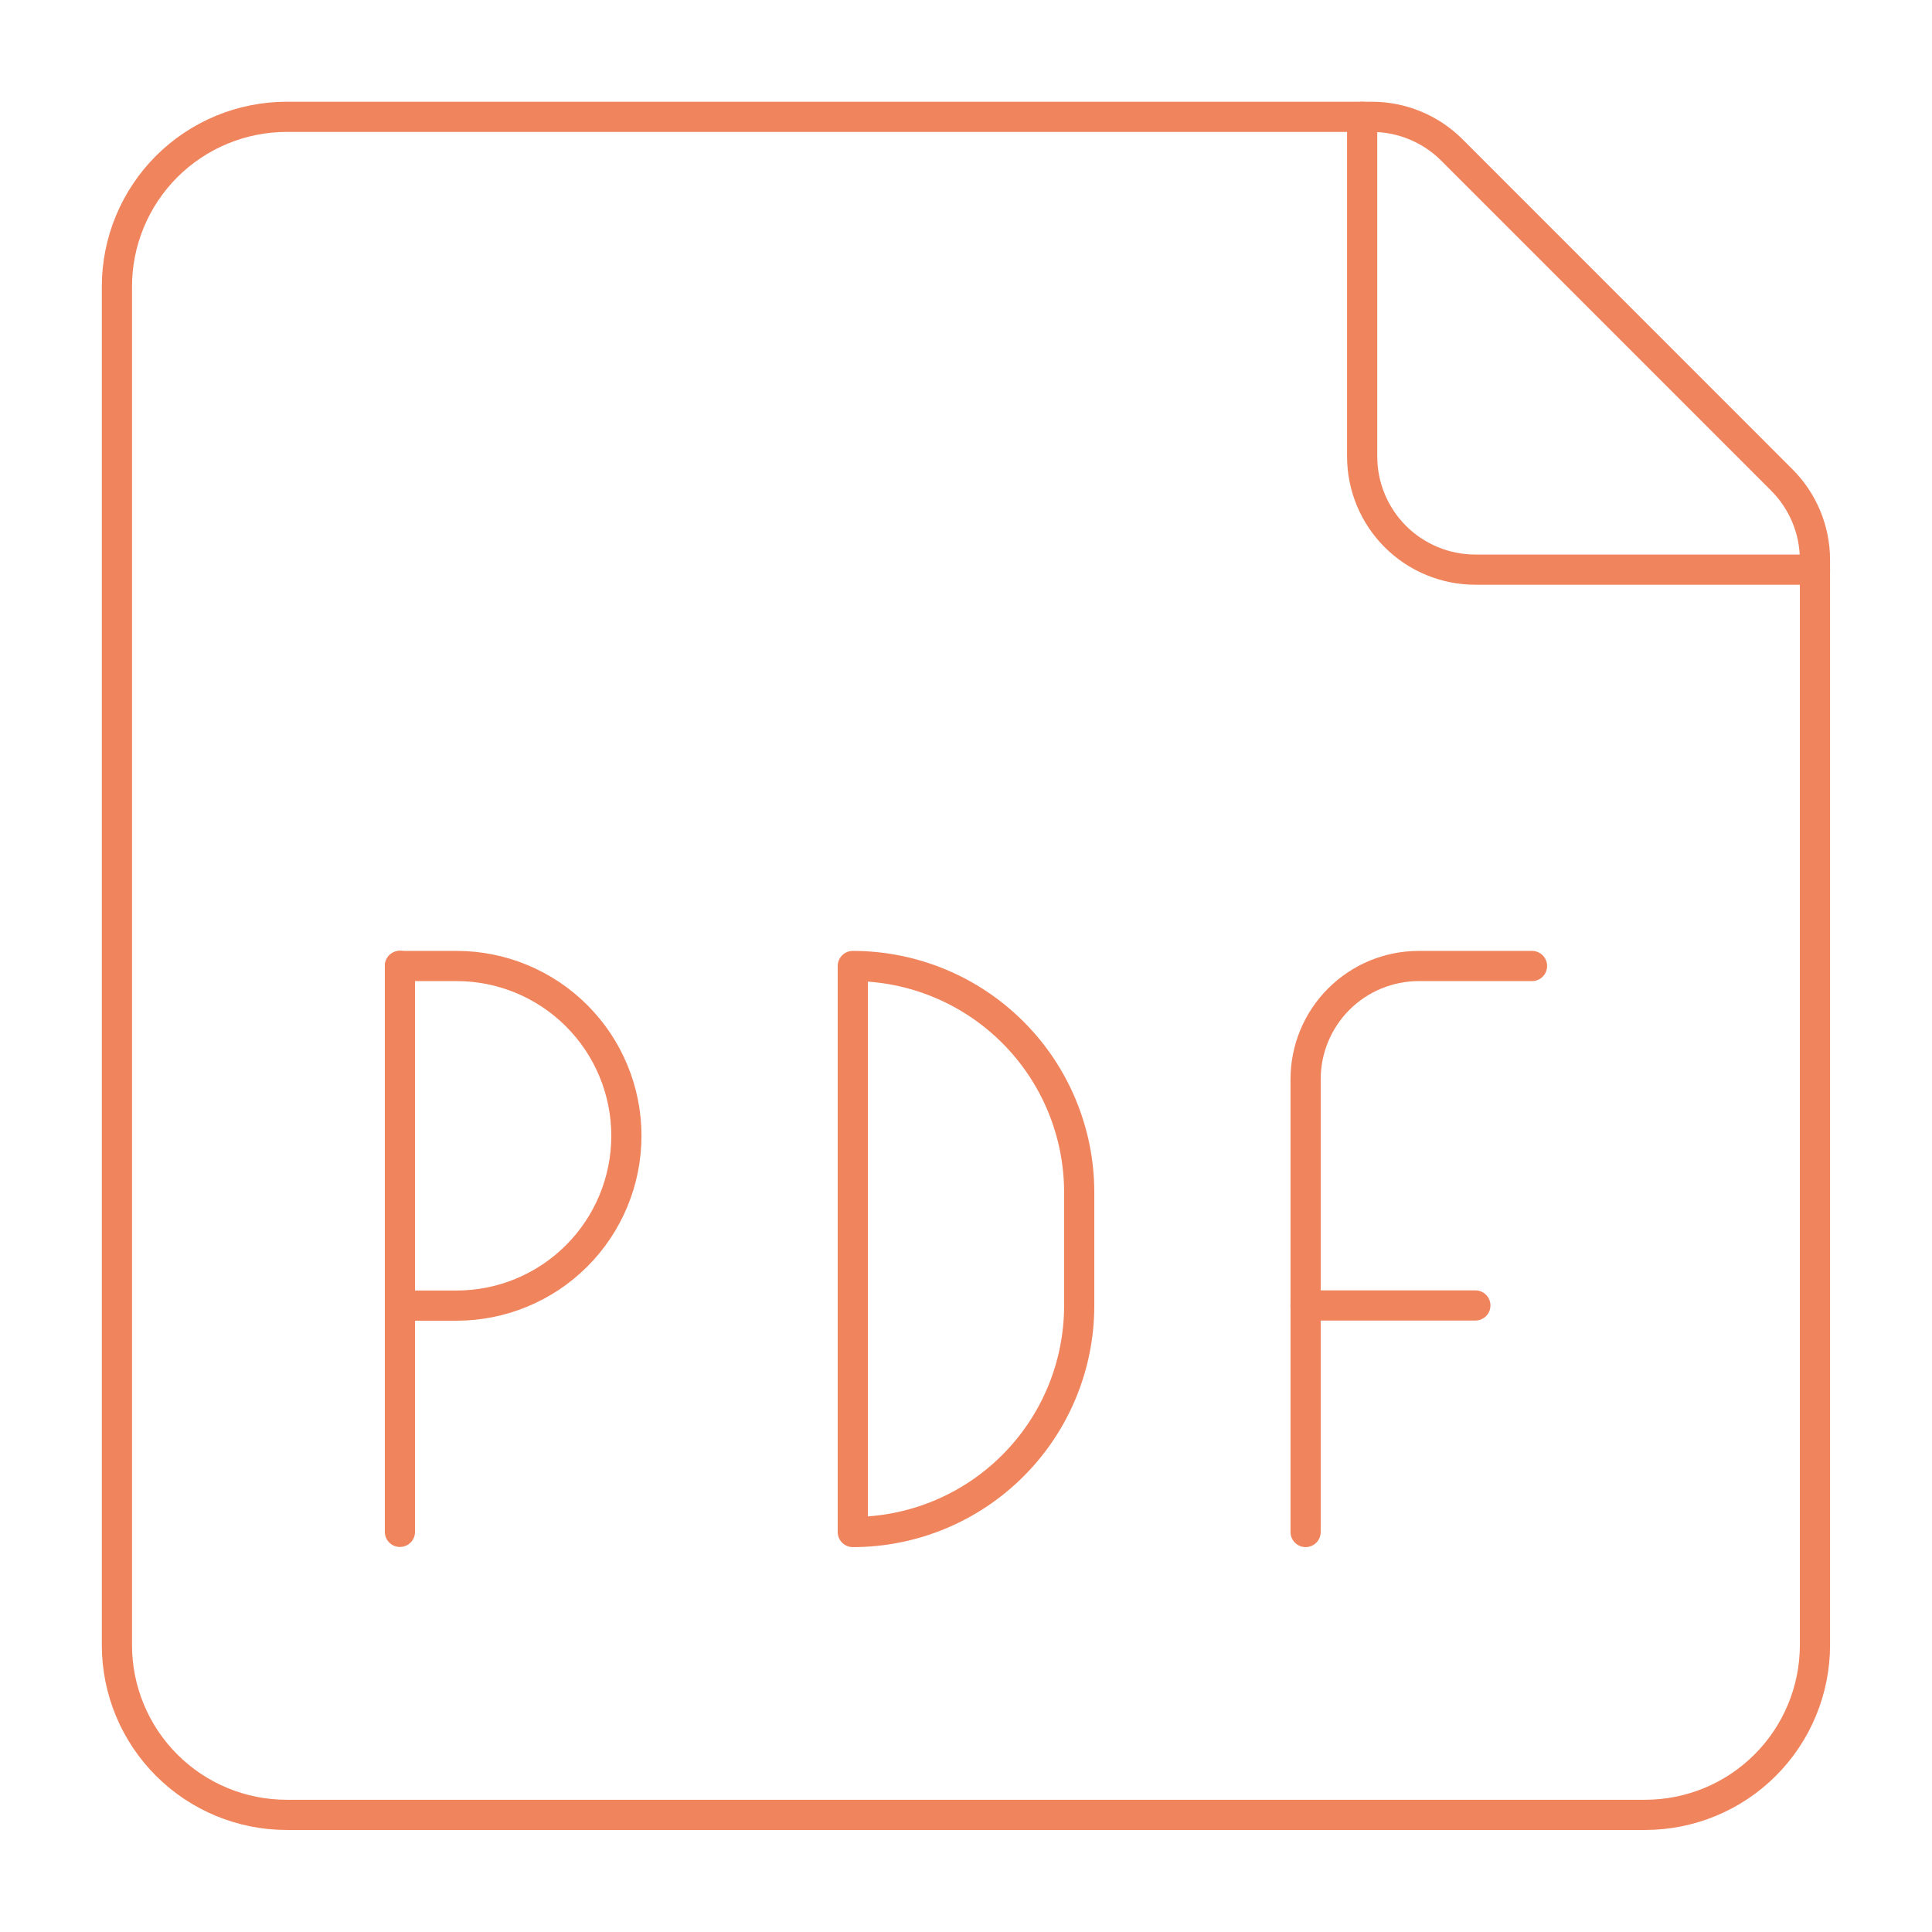 <svg width="64" height="64" viewBox="0 0 64 64" fill="none" xmlns="http://www.w3.org/2000/svg">
<path d="M13.248 50.745V31.995" stroke="#F0845D" stroke-linecap="round" stroke-linejoin="round"/>
<path d="M13.25 32H15.125C16.617 32 18.048 32.593 19.102 33.648C20.157 34.702 20.75 36.133 20.75 37.625C20.75 39.117 20.157 40.548 19.102 41.602C18.048 42.657 16.617 43.25 15.125 43.25H13.25" stroke="#F0845D" stroke-linecap="round" stroke-linejoin="round"/>
<path d="M28.25 50.75C30.239 50.75 32.147 49.96 33.553 48.553C34.96 47.147 35.75 45.239 35.75 43.25V39.5C35.75 37.511 34.96 35.603 33.553 34.197C32.147 32.79 30.239 32 28.25 32V50.75Z" stroke="#F0845D" stroke-linecap="round" stroke-linejoin="round"/>
<path d="M43.25 50.75V35.75C43.25 34.755 43.645 33.802 44.348 33.098C45.052 32.395 46.005 32 47 32H50.75" stroke="#F0845D" stroke-linecap="round" stroke-linejoin="round"/>
<path d="M43.248 43.245H48.873" stroke="#F0845D" stroke-linecap="round" stroke-linejoin="round"/>
<path d="M59.023 15.898C59.726 16.6 60.122 17.553 60.123 18.547V54.5C60.121 55.99 59.528 57.42 58.474 58.473C57.42 59.527 55.991 60.119 54.5 60.12H9.5C8.009 60.121 6.578 59.529 5.523 58.475C4.467 57.421 3.874 55.991 3.873 54.5V9.5C3.872 8.761 4.017 8.028 4.3 7.345C4.582 6.662 4.997 6.041 5.519 5.518C6.042 4.996 6.662 4.581 7.346 4.298C8.029 4.015 8.761 3.87 9.5 3.87H45.443C45.935 3.87 46.423 3.967 46.878 4.155C47.333 4.343 47.747 4.619 48.095 4.968L59.023 15.898Z" stroke="#F0845D" stroke-linecap="round" stroke-linejoin="round"/>
<path d="M45.123 3.87V15.12C45.123 16.115 45.518 17.068 46.221 17.772C46.924 18.475 47.878 18.87 48.873 18.87H60.123" stroke="#F0845D" stroke-linecap="round" stroke-linejoin="round"/>
</svg>
